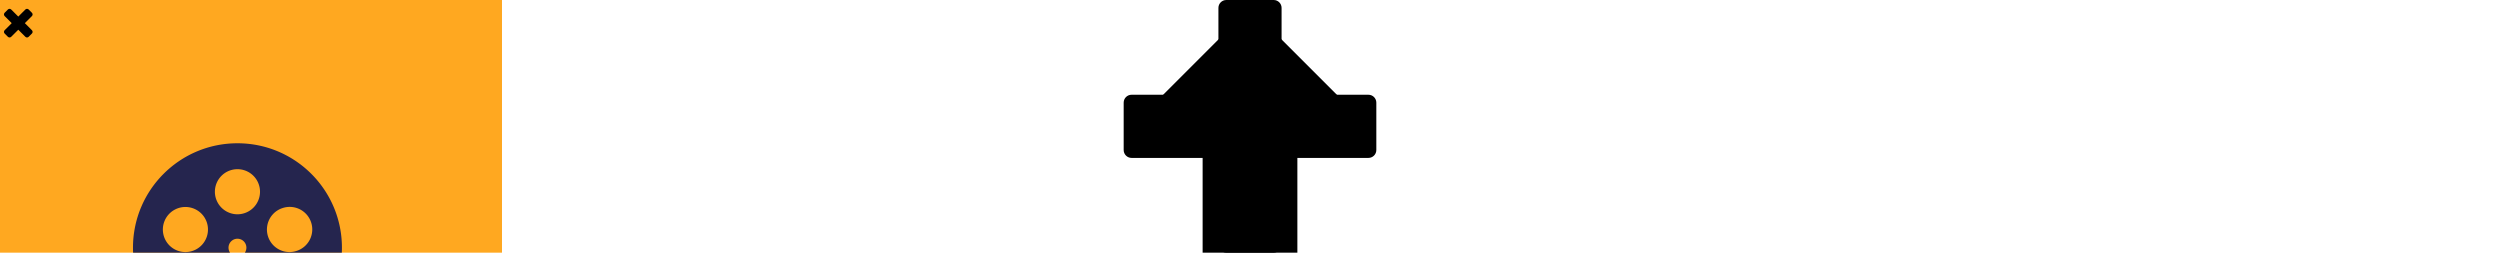 <?xml version="1.0" encoding="utf-8"?>
<svg version="1.1" xmlns="http://www.w3.org/2000/svg" xmlns:xlink="http://www.w3.org/1999/xlink" viewBox="0 0 752 76">
	<svg id="icon--twitter" width="17" height="15" viewBox="0 0 26 28">
		<path d="M25.312 6.375c-0.688 1-1.547 1.891-2.531 2.609 0.016 0.219 0.016 0.438 0.016 0.656 0 6.672-5.078 14.359-14.359 14.359-2.859 0-5.516-0.828-7.75-2.266 0.406 0.047 0.797 0.063 1.219 0.063 2.359 0 4.531-0.797 6.266-2.156-2.219-0.047-4.078-1.5-4.719-3.5 0.313 0.047 0.625 0.078 0.953 0.078 0.453 0 0.906-0.063 1.328-0.172-2.312-0.469-4.047-2.5-4.047-4.953v-0.063c0.672 0.375 1.453 0.609 2.281 0.641-1.359-0.906-2.25-2.453-2.25-4.203 0-0.938 0.25-1.797 0.688-2.547 2.484 3.062 6.219 5.063 10.406 5.281-0.078-0.375-0.125-0.766-0.125-1.156 0-2.781 2.25-5.047 5.047-5.047 1.453 0 2.766 0.609 3.687 1.594 1.141-0.219 2.234-0.641 3.203-1.219-0.375 1.172-1.172 2.156-2.219 2.781 1.016-0.109 2-0.391 2.906-0.781z"></path>
	</svg>
	<svg id="icon--tag" width="14" height="17" viewBox="0 0 24 28">
		<path d="M7 7c0-1.109-0.891-2-2-2s-2 0.891-2 2 0.891 2 2 2 2-0.891 2-2zM23.672 16c0 0.531-0.219 1.047-0.578 1.406l-7.672 7.688c-0.375 0.359-0.891 0.578-1.422 0.578s-1.047-0.219-1.406-0.578l-11.172-11.188c-0.797-0.781-1.422-2.297-1.422-3.406v-6.5c0-1.094 0.906-2 2-2h6.5c1.109 0 2.625 0.625 3.422 1.422l11.172 11.156c0.359 0.375 0.578 0.891 0.578 1.422z"></path>
	</svg>
	<svg id="icon--star" width="14" height="14" viewBox="0 0 26 28">
		<path d="M26 10.109c0 0.281-0.203 0.547-0.406 0.75l-5.672 5.531 1.344 7.812c0.016 0.109 0.016 0.203 0.016 0.313 0 0.406-0.187 0.781-0.641 0.781-0.219 0-0.438-0.078-0.625-0.187l-7.016-3.687-7.016 3.687c-0.203 0.109-0.406 0.187-0.625 0.187-0.453 0-0.656-0.375-0.656-0.781 0-0.109 0.016-0.203 0.031-0.313l1.344-7.812-5.688-5.531c-0.187-0.203-0.391-0.469-0.391-0.75 0-0.469 0.484-0.656 0.875-0.719l7.844-1.141 3.516-7.109c0.141-0.297 0.406-0.641 0.766-0.641s0.625 0.344 0.766 0.641l3.516 7.109 7.844 1.141c0.375 0.063 0.875 0.25 0.875 0.719z"></path>
	</svg>
	<svg id="icon--send" width="14" height="14" viewBox="0 0 28 28">
		<path d="M27.563 0.172c0.328 0.234 0.484 0.609 0.422 1l-4 24c-0.047 0.297-0.234 0.547-0.5 0.703-0.141 0.078-0.313 0.125-0.484 0.125-0.125 0-0.25-0.031-0.375-0.078l-7.078-2.891-3.781 4.609c-0.187 0.234-0.469 0.359-0.766 0.359-0.109 0-0.234-0.016-0.344-0.063-0.391-0.141-0.656-0.516-0.656-0.938v-5.453l13.5-16.547-16.703 14.453-6.172-2.531c-0.359-0.141-0.594-0.469-0.625-0.859-0.016-0.375 0.172-0.734 0.5-0.922l26-15c0.156-0.094 0.328-0.141 0.5-0.141 0.203 0 0.406 0.063 0.562 0.172z"></path>
	</svg>
	<svg id="icon--cart" width="16" height="18" viewBox="0 0 26 28">
		<path d="M10 24c0 1.094-0.906 2-2 2s-2-0.906-2-2 0.906-2 2-2 2 0.906 2 2zM24 24c0 1.094-0.906 2-2 2s-2-0.906-2-2 0.906-2 2-2 2 0.906 2 2zM26 7v8c0 0.5-0.391 0.938-0.891 1l-16.312 1.906c0.078 0.359 0.203 0.719 0.203 1.094 0 0.359-0.219 0.688-0.375 1h14.375c0.547 0 1 0.453 1 1s-0.453 1-1 1h-16c-0.547 0-1-0.453-1-1 0-0.484 0.703-1.656 0.953-2.141l-2.766-12.859h-3.187c-0.547 0-1-0.453-1-1s0.453-1 1-1h4c1.047 0 1.078 1.25 1.234 2h18.766c0.547 0 1 0.453 1 1z"></path>
	</svg>
	<svg id="icon--arrow-up" viewBox="0 0 32 32">
		<path d="M16 1l-15 15h9v16h12v-16h9z"></path>
	</svg>
	<svg id="icon--arrow-right" width="8" height="12" viewBox="0 0 18 26">
		<path d="M17.916 13.68l-12.515 12.515c-0.422 0.422-1.096 0.422-1.518 0l-2.8-2.8c-0.422-0.422-0.422-1.096 0-1.518l8.956-8.956-8.956-8.956c-0.422-0.422-0.422-1.096 0-1.518l2.8-2.8c0.422-0.422 1.096-0.422 1.518 0l12.515 12.515c0.422 0.422 0.422 1.096 0 1.518z"></path>
	</svg>
	<svg id="icon--arrow-left" width="8" height="12" viewBox="0 0 18 26">
		<path d="M18.551 5.433l-8.567 8.567 8.567 8.567c0.403 0.403 0.403 1.049 0 1.452l-2.678 2.678c-0.403 0.403-1.049 0.403-1.452 0l-11.971-11.971c-0.403-0.403-0.403-1.049 0-1.452l11.971-11.971c0.403-0.403 1.049-0.403 1.452 0l2.678 2.678c0.403 0.403 0.403 1.049 0 1.452z"></path>
	</svg>
	<svg id="icon--search" width="15" height="15" viewBox="0 0 32 32">
		<path d="M31.008 27.231l-7.58-6.447c-0.784-0.705-1.622-1.029-2.299-0.998 1.789-2.096 2.87-4.815 2.87-7.787 0-6.627-5.373-12-12-12s-12 5.373-12 12 5.373 12 12 12c2.972 0 5.691-1.081 7.787-2.87-0.031 0.677 0.293 1.515 0.998 2.299l6.447 7.58c1.104 1.226 2.907 1.33 4.007 0.23s0.997-2.903-0.23-4.007zM12 20c-4.418 0-8-3.582-8-8s3.582-8 8-8 8 3.582 8 8-3.582 8-8 8z"></path>
	</svg>
	<svg id="icon--play" width="32" height="32" viewBox="0 0 32 32" x="48" y="44">
		<path d="M6 4l20 12-20 12z"></path>
	</svg>
	<svg id="icon--fb" width="12" height="15" viewBox="0 0 32 32">
		<path d="M19 6h5v-6h-5c-3.86 0-7 3.14-7 7v3h-4v6h4v16h6v-16h5l1-6h-6v-3c0-0.542 0.458-1 1-1z"></path>
	</svg>
	<svg id="icon--rss" width="12" height="13" viewBox="0 0 32 32">
		<path d="M4.259 23.467c-2.35 0-4.259 1.917-4.259 4.252 0 2.349 1.909 4.244 4.259 4.244 2.358 0 4.265-1.895 4.265-4.244-0-2.336-1.907-4.252-4.265-4.252zM0.005 10.873v6.133c3.993 0 7.749 1.562 10.577 4.391 2.825 2.822 4.384 6.595 4.384 10.603h6.16c-0-11.651-9.478-21.127-21.121-21.127zM0.012 0v6.136c14.243 0 25.836 11.604 25.836 25.864h6.152c0-17.64-14.352-32-31.988-32z"></path>
	</svg>
	<svg width="151" height="151" id="icon--logo" viewBox="315 0 151 151">
		<svg width="151" height="151" xmlns="http://www.w3.org/2000/svg" xmlns:xlink="http://www.w3.org/1999/xlink" xmlns:svgjs="http://svgjs.com/svgjs" fill="#ffa820" x="315">
			<svg xmlns="http://www.w3.org/2000/svg" xmlns:xlink="http://www.w3.org/1999/xlink" width="151" height="151" viewBox="2 1 150 150">
				<path paint-order="stroke fill markers" fill-rule="evenodd" d="M2 1h150v150H2V1z"/>
			</svg>
		</svg>
		<svg width="72" height="63" xmlns="http://www.w3.org/2000/svg" xmlns:xlink="http://www.w3.org/1999/xlink" xmlns:svgjs="http://svgjs.com/svgjs" viewBox="0 0.096 72 62.809" fill="#25254e" x="355" y="43">
			<svg xmlns="http://www.w3.org/2000/svg" width="72" height="63" viewBox="1.086 1.476 69.982 61.048">
				<path paint-order="stroke fill markers" fill-rule="evenodd" d="M69.963 55.729c-5.273-3.235-10.727-3.918-15.42-3.547A30.393 30.393 0 0 0 62.175 32c0-16.859-13.676-30.524-30.545-30.524-16.868 0-30.544 13.665-30.544 30.523 0 16.859 13.676 30.525 30.544 30.525 4.364 0 8.514-.917 12.27-2.565.124-.04 1.036-.478 1.2-.558 3.376-1.575 13.336-5.309 22.438.275a2.318 2.318 0 0 0 3.187-.762 2.314 2.314 0 0 0-.762-3.185zM44.805 20.423a6.592 6.592 0 1 1 4.077 12.537 6.59 6.59 0 1 1-4.077-12.537zM31.63 9.053a6.594 6.594 0 0 1 6.597 6.592 6.594 6.594 0 0 1-6.597 6.592 6.593 6.593 0 0 1-6.595-6.592 6.593 6.593 0 0 1 6.595-6.591zM10.145 24.655a6.596 6.596 0 0 1 8.31-4.231 6.59 6.59 0 0 1 4.235 8.305 6.596 6.596 0 0 1-8.31 4.232 6.589 6.589 0 0 1-4.235-8.306zm17.42 23.785a6.598 6.598 0 0 1-9.214 1.458 6.588 6.588 0 0 1-1.46-9.207 6.598 6.598 0 0 1 9.213-1.458 6.59 6.59 0 0 1 1.46 9.207zm4.065-13.827A2.614 2.614 0 1 1 34.245 32a2.614 2.614 0 0 1-2.615 2.613zm4.067 13.827a6.59 6.59 0 0 1 1.46-9.208 6.599 6.599 0 0 1 9.212 1.459 6.59 6.59 0 0 1-1.459 9.207 6.6 6.6 0 0 1-9.213-1.458z"/>
			</svg>
		</svg>
	</svg>
	<svg id="icon--close" width="11" height="13" viewBox="0 0 22 28">
		<path d="M20.281 20.656c0 0.391-0.156 0.781-0.438 1.062l-2.125 2.125c-0.281 0.281-0.672 0.438-1.062 0.438s-0.781-0.156-1.062-0.438l-4.594-4.594-4.594 4.594c-0.281 0.281-0.672 0.438-1.062 0.438s-0.781-0.156-1.062-0.438l-2.125-2.125c-0.281-0.281-0.438-0.672-0.438-1.062s0.156-0.781 0.438-1.062l4.594-4.594-4.594-4.594c-0.281-0.281-0.438-0.672-0.438-1.062s0.156-0.781 0.438-1.062l2.125-2.125c0.281-0.281 0.672-0.438 1.062-0.438s0.781 0.156 1.062 0.438l4.594 4.594 4.594-4.594c0.281-0.281 0.672-0.438 1.062-0.438s0.781 0.156 1.062 0.438l2.125 2.125c0.281 0.281 0.438 0.672 0.438 1.062s-0.156 0.781-0.438 1.062l-4.594 4.594 4.594 4.594c0.281 0.281 0.438 0.672 0.438 1.062z"></path>
	</svg>
	<svg id="icon--plus" viewBox="0 0 32 32">
		<path d="M31 12h-11v-11c0-0.552-0.448-1-1-1h-6c-0.552 0-1 0.448-1 1v11h-11c-0.552 0-1 0.448-1 1v6c0 0.552 0.448 1 1 1h11v11c0 0.552 0.448 1 1 1h6c0.552 0 1-0.448 1-1v-11h11c0.552 0 1-0.448 1-1v-6c0-0.552-0.448-1-1-1z"></path>
	</svg>
</svg>